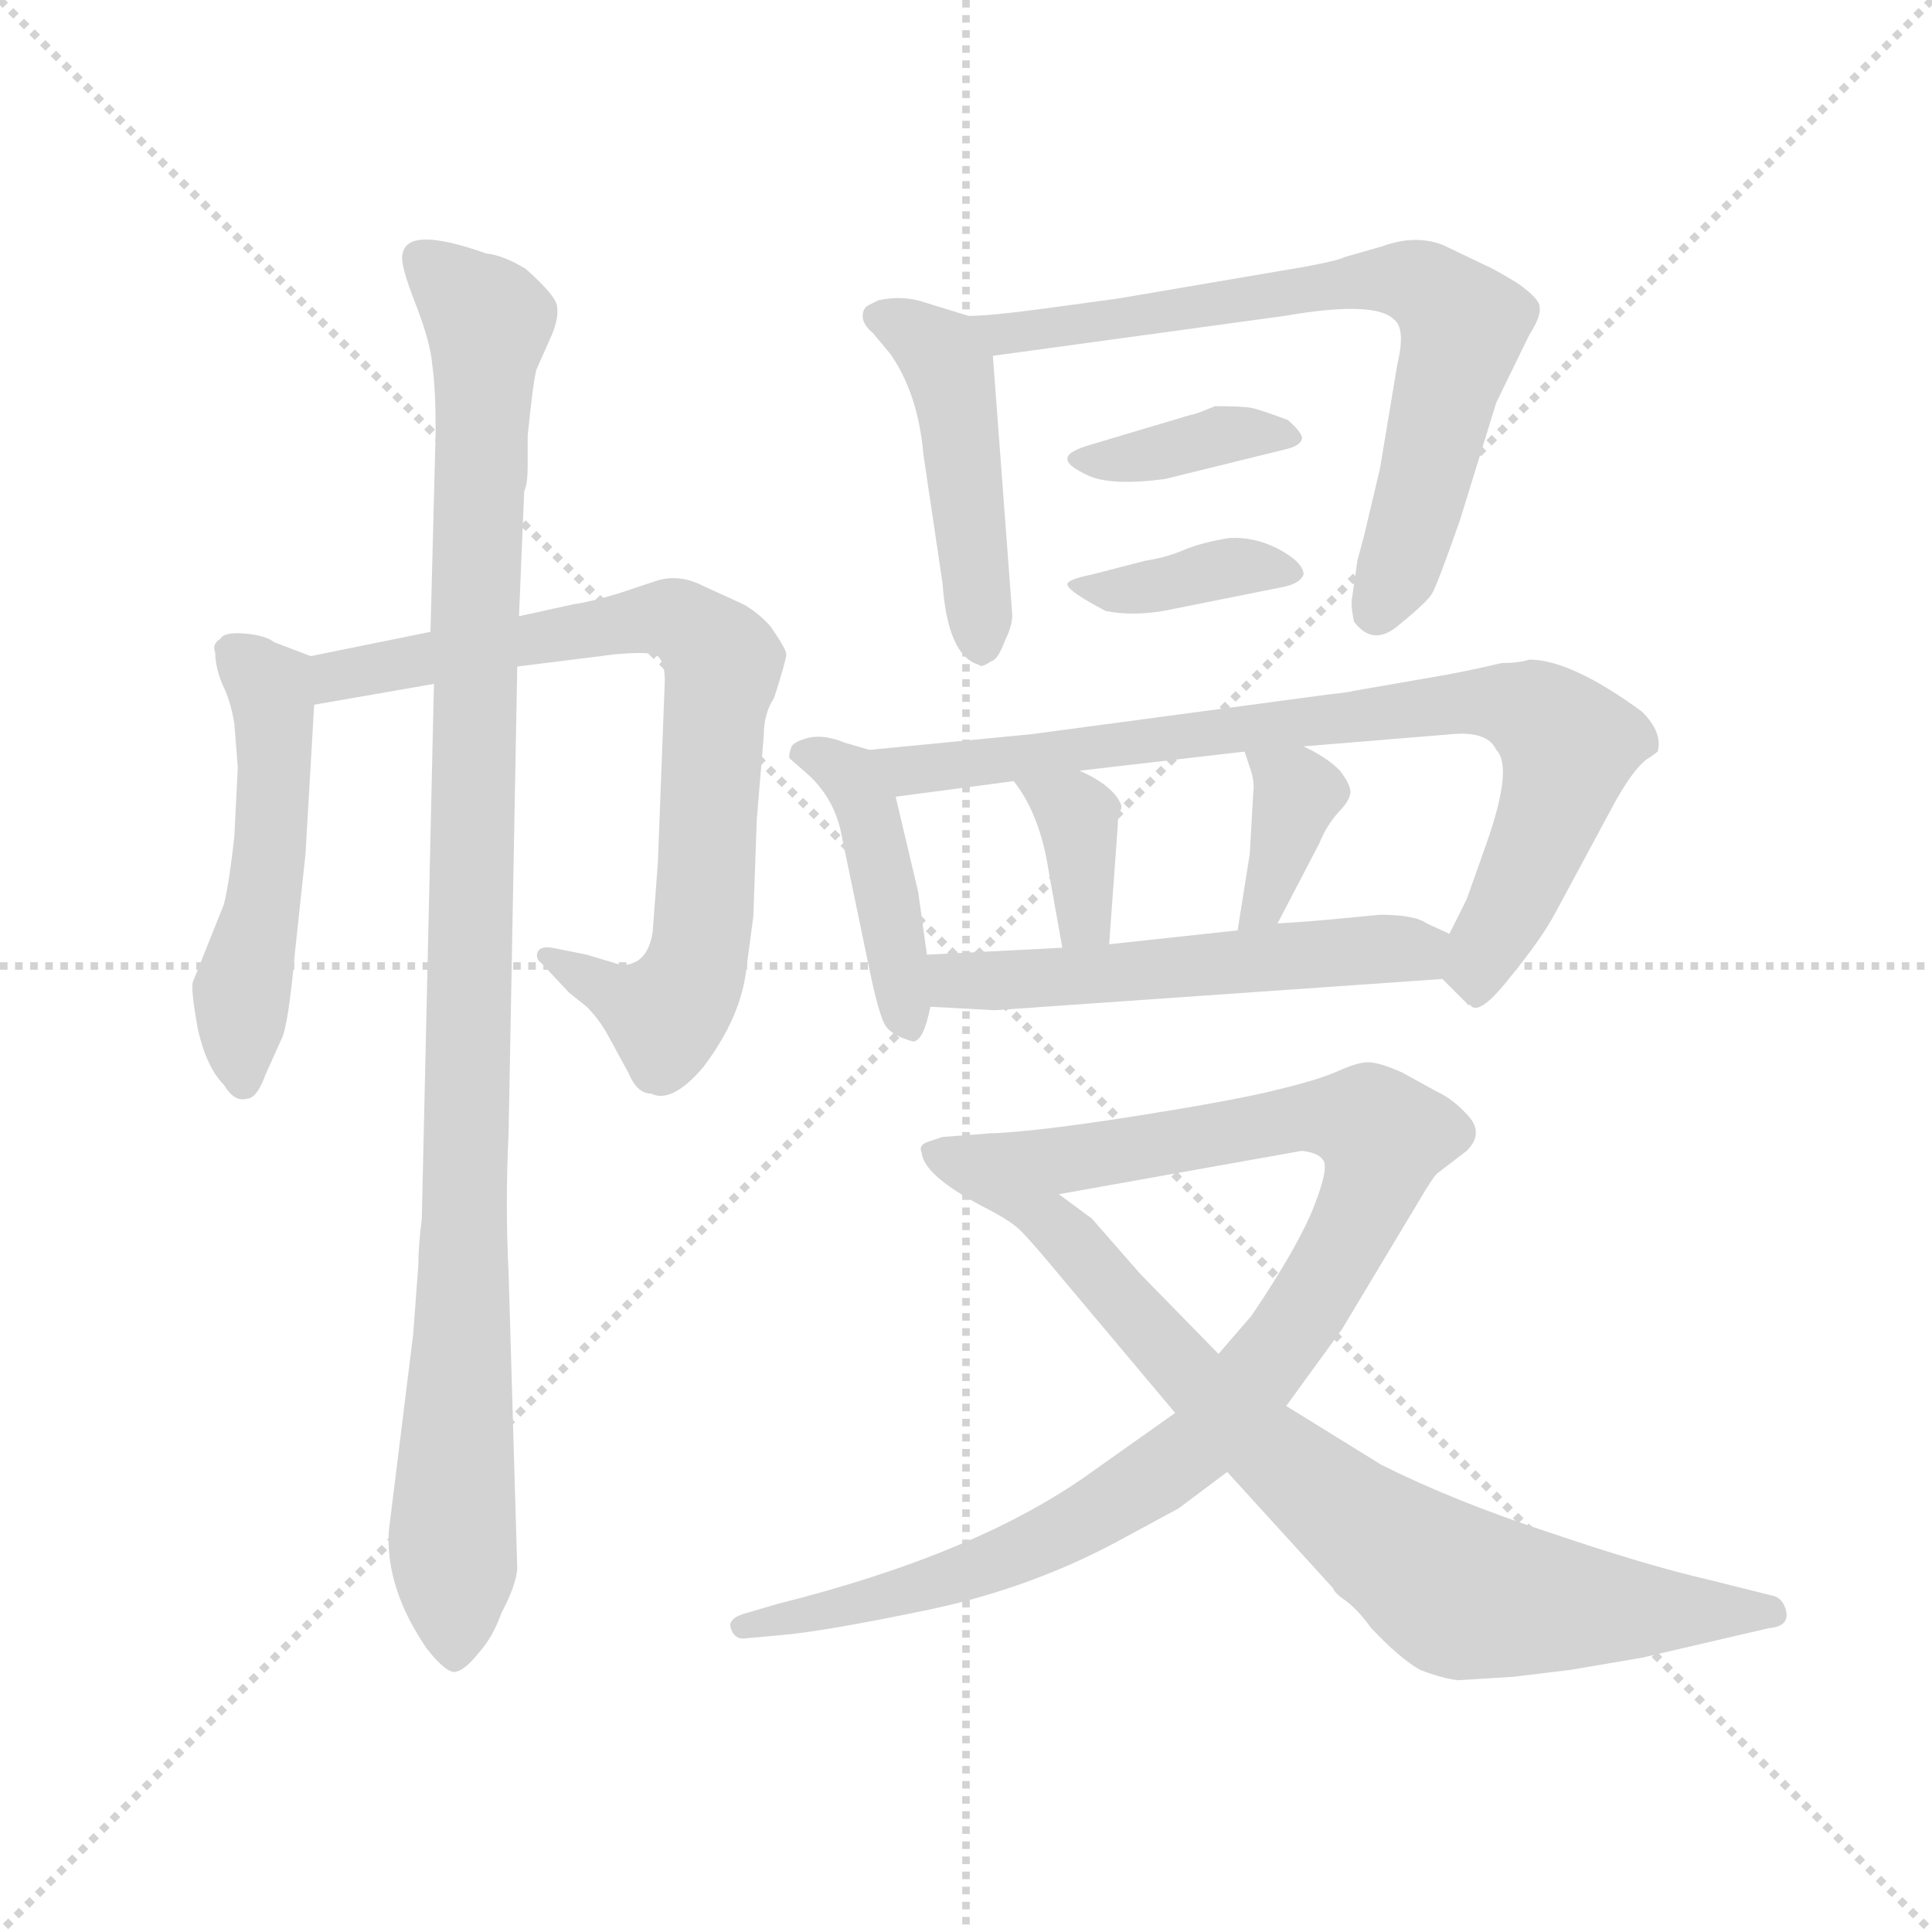 <svg version="1.1" viewBox="0 0 1024 1024" xmlns="http://www.w3.org/2000/svg">
  <g stroke="lightgray" stroke-dasharray="1,1" stroke-width="1" transform="scale(4, 4)">
    <line x1="0" y1="0" x2="256" y2="256"></line>
    <line x1="256" y1="0" x2="0" y2="256"></line>
    <line x1="128" y1="0" x2="128" y2="256"></line>
    <line x1="0" y1="128" x2="256" y2="128"></line>
  </g>
  <g transform="scale(0.92, -0.92) translate(60, -830)">
    <style type="text/css">
      
        @keyframes keyframes0 {
          from {
            stroke: blue;
            stroke-dashoffset: 512;
            stroke-width: 128;
          }
          63% {
            animation-timing-function: step-end;
            stroke: blue;
            stroke-dashoffset: 0;
            stroke-width: 128;
          }
          to {
            stroke: black;
            stroke-width: 1024;
          }
        }
        #make-me-a-hanzi-animation-0 {
          animation: keyframes0 0.667s both;
          animation-delay: 0s;
          animation-timing-function: linear;
        }
      
        @keyframes keyframes1 {
          from {
            stroke: blue;
            stroke-dashoffset: 787;
            stroke-width: 128;
          }
          72% {
            animation-timing-function: step-end;
            stroke: blue;
            stroke-dashoffset: 0;
            stroke-width: 128;
          }
          to {
            stroke: black;
            stroke-width: 1024;
          }
        }
        #make-me-a-hanzi-animation-1 {
          animation: keyframes1 0.89s both;
          animation-delay: 0.667s;
          animation-timing-function: linear;
        }
      
        @keyframes keyframes2 {
          from {
            stroke: blue;
            stroke-dashoffset: 1079;
            stroke-width: 128;
          }
          78% {
            animation-timing-function: step-end;
            stroke: blue;
            stroke-dashoffset: 0;
            stroke-width: 128;
          }
          to {
            stroke: black;
            stroke-width: 1024;
          }
        }
        #make-me-a-hanzi-animation-2 {
          animation: keyframes2 1.128s both;
          animation-delay: 1.557s;
          animation-timing-function: linear;
        }
      
        @keyframes keyframes3 {
          from {
            stroke: blue;
            stroke-dashoffset: 468;
            stroke-width: 128;
          }
          60% {
            animation-timing-function: step-end;
            stroke: blue;
            stroke-dashoffset: 0;
            stroke-width: 128;
          }
          to {
            stroke: black;
            stroke-width: 1024;
          }
        }
        #make-me-a-hanzi-animation-3 {
          animation: keyframes3 0.631s both;
          animation-delay: 2.685s;
          animation-timing-function: linear;
        }
      
        @keyframes keyframes4 {
          from {
            stroke: blue;
            stroke-dashoffset: 721;
            stroke-width: 128;
          }
          70% {
            animation-timing-function: step-end;
            stroke: blue;
            stroke-dashoffset: 0;
            stroke-width: 128;
          }
          to {
            stroke: black;
            stroke-width: 1024;
          }
        }
        #make-me-a-hanzi-animation-4 {
          animation: keyframes4 0.837s both;
          animation-delay: 3.316s;
          animation-timing-function: linear;
        }
      
        @keyframes keyframes5 {
          from {
            stroke: blue;
            stroke-dashoffset: 377;
            stroke-width: 128;
          }
          55% {
            animation-timing-function: step-end;
            stroke: blue;
            stroke-dashoffset: 0;
            stroke-width: 128;
          }
          to {
            stroke: black;
            stroke-width: 1024;
          }
        }
        #make-me-a-hanzi-animation-5 {
          animation: keyframes5 0.557s both;
          animation-delay: 4.153s;
          animation-timing-function: linear;
        }
      
        @keyframes keyframes6 {
          from {
            stroke: blue;
            stroke-dashoffset: 380;
            stroke-width: 128;
          }
          55% {
            animation-timing-function: step-end;
            stroke: blue;
            stroke-dashoffset: 0;
            stroke-width: 128;
          }
          to {
            stroke: black;
            stroke-width: 1024;
          }
        }
        #make-me-a-hanzi-animation-6 {
          animation: keyframes6 0.559s both;
          animation-delay: 4.71s;
          animation-timing-function: linear;
        }
      
        @keyframes keyframes7 {
          from {
            stroke: blue;
            stroke-dashoffset: 434;
            stroke-width: 128;
          }
          59% {
            animation-timing-function: step-end;
            stroke: blue;
            stroke-dashoffset: 0;
            stroke-width: 128;
          }
          to {
            stroke: black;
            stroke-width: 1024;
          }
        }
        #make-me-a-hanzi-animation-7 {
          animation: keyframes7 0.603s both;
          animation-delay: 5.269s;
          animation-timing-function: linear;
        }
      
        @keyframes keyframes8 {
          from {
            stroke: blue;
            stroke-dashoffset: 812;
            stroke-width: 128;
          }
          73% {
            animation-timing-function: step-end;
            stroke: blue;
            stroke-dashoffset: 0;
            stroke-width: 128;
          }
          to {
            stroke: black;
            stroke-width: 1024;
          }
        }
        #make-me-a-hanzi-animation-8 {
          animation: keyframes8 0.911s both;
          animation-delay: 5.872s;
          animation-timing-function: linear;
        }
      
        @keyframes keyframes9 {
          from {
            stroke: blue;
            stroke-dashoffset: 360;
            stroke-width: 128;
          }
          54% {
            animation-timing-function: step-end;
            stroke: blue;
            stroke-dashoffset: 0;
            stroke-width: 128;
          }
          to {
            stroke: black;
            stroke-width: 1024;
          }
        }
        #make-me-a-hanzi-animation-9 {
          animation: keyframes9 0.543s both;
          animation-delay: 6.783s;
          animation-timing-function: linear;
        }
      
        @keyframes keyframes10 {
          from {
            stroke: blue;
            stroke-dashoffset: 369;
            stroke-width: 128;
          }
          55% {
            animation-timing-function: step-end;
            stroke: blue;
            stroke-dashoffset: 0;
            stroke-width: 128;
          }
          to {
            stroke: black;
            stroke-width: 1024;
          }
        }
        #make-me-a-hanzi-animation-10 {
          animation: keyframes10 0.55s both;
          animation-delay: 7.326s;
          animation-timing-function: linear;
        }
      
        @keyframes keyframes11 {
          from {
            stroke: blue;
            stroke-dashoffset: 545;
            stroke-width: 128;
          }
          64% {
            animation-timing-function: step-end;
            stroke: blue;
            stroke-dashoffset: 0;
            stroke-width: 128;
          }
          to {
            stroke: black;
            stroke-width: 1024;
          }
        }
        #make-me-a-hanzi-animation-11 {
          animation: keyframes11 0.694s both;
          animation-delay: 7.876s;
          animation-timing-function: linear;
        }
      
        @keyframes keyframes12 {
          from {
            stroke: blue;
            stroke-dashoffset: 979;
            stroke-width: 128;
          }
          76% {
            animation-timing-function: step-end;
            stroke: blue;
            stroke-dashoffset: 0;
            stroke-width: 128;
          }
          to {
            stroke: black;
            stroke-width: 1024;
          }
        }
        #make-me-a-hanzi-animation-12 {
          animation: keyframes12 1.047s both;
          animation-delay: 8.57s;
          animation-timing-function: linear;
        }
      
        @keyframes keyframes13 {
          from {
            stroke: blue;
            stroke-dashoffset: 830;
            stroke-width: 128;
          }
          73% {
            animation-timing-function: step-end;
            stroke: blue;
            stroke-dashoffset: 0;
            stroke-width: 128;
          }
          to {
            stroke: black;
            stroke-width: 1024;
          }
        }
        #make-me-a-hanzi-animation-13 {
          animation: keyframes13 0.925s both;
          animation-delay: 9.616s;
          animation-timing-function: linear;
        }
      
    </style>
    
      <path d="M 75 413 L 77 388 L 75 348 Q 72 321 69 309 L 51 264 Q 50 259 54 237 Q 59 215 69 205 Q 75 195 82 197 Q 88 197 93 211 L 102 231 Q 106 238 110 282 L 116 338 L 121 424 C 123 451 123 451 119 452 L 98 460 Q 93 464 81 465 Q 69 466 67 462 Q 62 459 64 454 Q 64 446 68 436 Q 73 426 75 413 Z" fill="lightgray"></path>
    
      <path d="M 121 424 L 190 436 L 238 446 L 294 453 Q 315 455 319 452 Q 323 448 323 438 L 319 333 L 316 293 Q 313 274 298 274 L 278 280 L 258 284 Q 252 285 250 282 Q 248 278 252 275 L 268 258 L 278 250 Q 285 243 290 234 L 302 212 Q 307 200 315 200 Q 327 194 345 215 Q 367 244 370 272 L 374 302 L 376 358 L 380 406 Q 380 419 386 428 Q 393 450 393 453 Q 393 456 384 469 Q 377 477 368 482 L 346 492 Q 331 500 317 495 L 296 488 Q 279 483 271 482 L 239 475 L 188 466 L 119 452 C 90 446 91 419 121 424 Z" fill="lightgray"></path>
    
      <path d="M 190 436 L 183 128 Q 181 112 181 101 L 178 61 L 164 -52 Q 162 -85 186 -120 Q 198 -135 203 -133 Q 208 -132 216 -122 Q 224 -113 229 -99 Q 237 -84 238 -74 L 233 97 Q 231 136 233 177 L 238 446 L 239 475 L 242 547 Q 244 551 244 562 L 244 579 Q 247 609 249 617 L 257 635 Q 262 646 261 653 Q 261 659 243 675 Q 230 683 220 684 Q 175 700 172 684 Q 170 679 179 656 Q 188 633 189 620 Q 191 606 191 582 L 188 466 L 190 436 Z" fill="lightgray"></path>
    
      <path d="M 498 648 L 472 656 Q 460 660 446 657 L 440 654 Q 437 652 437 648 Q 437 643 443 638 L 453 626 Q 469 603 472 568 L 483 494 Q 486 452 504 447 Q 505 445 511 449 Q 515 450 519 461 Q 524 471 523 478 L 512 625 C 511 644 511 644 498 648 Z" fill="lightgray"></path>
    
      <path d="M 722 507 L 719 486 Q 718 482 720 472 Q 731 457 746 470 Q 762 483 765 488 Q 768 493 781 530 L 802 598 L 821 637 Q 828 648 827 653 Q 827 658 814 667 Q 801 675 794 678 L 771 689 Q 755 695 736 688 L 715 682 Q 709 679 678 674 L 584 658 L 540 652 Q 510 648 498 648 C 468 646 482 621 512 625 L 680 648 Q 732 657 743 646 Q 750 641 745 620 L 735 560 L 726 522 L 722 507 Z" fill="lightgray"></path>
    
      <path d="M 626 591 L 569 574 Q 555 570 555 566 Q 554 562 567 556 Q 580 550 611 554 L 680 571 Q 689 573 690 577 Q 691 580 682 588 Q 666 594 661 595 Q 656 596 640 596 Q 628 591 626 591 Z" fill="lightgray"></path>
    
      <path d="M 600 507 L 569 499 Q 554 496 555 493 Q 556 489 577 478 Q 592 475 610 478 L 680 492 Q 689 494 691 499 Q 691 506 676 514 Q 662 521 648 520 Q 635 518 624 514 Q 613 509 600 507 Z" fill="lightgray"></path>
    
      <path d="M 441 398 L 427 402 Q 415 407 406 405 Q 398 403 396 400 Q 394 394 395 393 L 403 386 Q 421 371 425 348 L 441 271 Q 447 242 451 238 Q 455 233 466 230 Q 472 230 476 250 L 474 280 L 469 316 L 456 371 C 450 395 450 395 441 398 Z" fill="lightgray"></path>
    
      <path d="M 805 448 Q 784 443 766 440 L 720 432 Q 716 431 706 430 L 534 407 L 441 398 C 411 395 426 367 456 371 L 524 380 L 562 386 L 657 397 L 691 400 L 776 407 Q 797 409 802 398 Q 812 388 796 343 L 785 312 L 775 292 C 765 272 765 272 771 266 L 785 252 Q 785 251 787 251 Q 792 244 810 267 Q 828 289 836 304 L 871 369 Q 883 390 891 394 L 895 397 Q 898 408 886 420 Q 845 450 821 450 Q 815 448 805 448 Z" fill="lightgray"></path>
    
      <path d="M 544 329 L 552 284 C 557 254 577 256 579 286 L 584 355 Q 584 362 586 364 L 586 366 Q 582 377 562 386 C 535 399 506 404 524 380 Q 539 361 544 329 Z" fill="lightgray"></path>
    
      <path d="M 657 397 L 660 388 Q 663 380 662 373 L 660 338 L 653 294 C 648 264 662 271 676 298 L 700 344 Q 704 354 711 362 Q 718 369 718 374 Q 718 378 712 386 Q 704 394 691 400 C 664 413 649 420 657 397 Z" fill="lightgray"></path>
    
      <path d="M 476 250 L 513 248 L 771 266 C 801 268 802 279 775 292 L 762 298 Q 755 303 735 303 L 714 301 Q 694 299 676 298 L 653 294 L 579 286 L 552 284 L 474 280 C 444 278 446 252 476 250 Z" fill="lightgray"></path>
    
      <path d="M 681 20 L 713 64 L 758 139 Q 765 151 768 154 L 785 167 Q 795 177 786 187 Q 777 197 768 201 L 748 212 Q 735 218 728 218 Q 722 218 711 213 Q 700 208 675 202 Q 651 196 594 187 Q 537 178 510 177 C 480 175 520 137 550 142 L 690 167 Q 699 166 702 162 Q 706 158 697 135 Q 688 112 661 72 L 642 50 L 617 16 L 569 -18 Q 504 -65 388 -94 L 371 -99 Q 359 -102 361 -108 Q 363 -114 368 -114 L 390 -112 Q 414 -110 472 -98 Q 531 -86 582 -59 L 619 -39 L 647 -18 L 681 20 Z" fill="lightgray"></path>
    
      <path d="M 780 -138 L 812 -136 L 845 -132 L 886 -125 L 959 -108 Q 971 -107 969 -98 Q 967 -90 960 -89 L 924 -80 Q 889 -72 833 -53 Q 778 -35 736 -14 L 681 20 L 642 50 L 597 96 L 569 128 L 550 142 C 526 160 517 178 510 177 L 483 175 L 474 172 Q 469 170 471 166 Q 472 153 506 135 Q 522 127 528 121 Q 534 115 549 97 L 617 16 L 647 -18 L 708 -85 Q 709 -88 715 -92 Q 722 -97 730 -108 Q 746 -125 758 -132 Q 771 -137 780 -138 Z" fill="lightgray"></path>
    
    
      <clipPath id="make-me-a-hanzi-clip-0">
        <path d="M 75 413 L 77 388 L 75 348 Q 72 321 69 309 L 51 264 Q 50 259 54 237 Q 59 215 69 205 Q 75 195 82 197 Q 88 197 93 211 L 102 231 Q 106 238 110 282 L 116 338 L 121 424 C 123 451 123 451 119 452 L 98 460 Q 93 464 81 465 Q 69 466 67 462 Q 62 459 64 454 Q 64 446 68 436 Q 73 426 75 413 Z"></path>
      </clipPath>
      <path clip-path="url(#make-me-a-hanzi-clip-0)" d="M 76 454 L 95 435 L 99 389 L 91 305 L 80 258 L 80 208" fill="none" id="make-me-a-hanzi-animation-0" stroke-dasharray="384 768" stroke-linecap="round"></path>
    
      <clipPath id="make-me-a-hanzi-clip-1">
        <path d="M 121 424 L 190 436 L 238 446 L 294 453 Q 315 455 319 452 Q 323 448 323 438 L 319 333 L 316 293 Q 313 274 298 274 L 278 280 L 258 284 Q 252 285 250 282 Q 248 278 252 275 L 268 258 L 278 250 Q 285 243 290 234 L 302 212 Q 307 200 315 200 Q 327 194 345 215 Q 367 244 370 272 L 374 302 L 376 358 L 380 406 Q 380 419 386 428 Q 393 450 393 453 Q 393 456 384 469 Q 377 477 368 482 L 346 492 Q 331 500 317 495 L 296 488 Q 279 483 271 482 L 239 475 L 188 466 L 119 452 C 90 446 91 419 121 424 Z"></path>
      </clipPath>
      <path clip-path="url(#make-me-a-hanzi-clip-1)" d="M 127 431 L 142 443 L 293 471 L 332 473 L 350 457 L 357 446 L 345 298 L 336 261 L 323 246 L 255 280" fill="none" id="make-me-a-hanzi-animation-1" stroke-dasharray="659 1318" stroke-linecap="round"></path>
    
      <clipPath id="make-me-a-hanzi-clip-2">
        <path d="M 190 436 L 183 128 Q 181 112 181 101 L 178 61 L 164 -52 Q 162 -85 186 -120 Q 198 -135 203 -133 Q 208 -132 216 -122 Q 224 -113 229 -99 Q 237 -84 238 -74 L 233 97 Q 231 136 233 177 L 238 446 L 239 475 L 242 547 Q 244 551 244 562 L 244 579 Q 247 609 249 617 L 257 635 Q 262 646 261 653 Q 261 659 243 675 Q 230 683 220 684 Q 175 700 172 684 Q 170 679 179 656 Q 188 633 189 620 Q 191 606 191 582 L 188 466 L 190 436 Z"></path>
      </clipPath>
      <path clip-path="url(#make-me-a-hanzi-clip-2)" d="M 183 681 L 221 645 L 202 -125" fill="none" id="make-me-a-hanzi-animation-2" stroke-dasharray="951 1902" stroke-linecap="round"></path>
    
      <clipPath id="make-me-a-hanzi-clip-3">
        <path d="M 498 648 L 472 656 Q 460 660 446 657 L 440 654 Q 437 652 437 648 Q 437 643 443 638 L 453 626 Q 469 603 472 568 L 483 494 Q 486 452 504 447 Q 505 445 511 449 Q 515 450 519 461 Q 524 471 523 478 L 512 625 C 511 644 511 644 498 648 Z"></path>
      </clipPath>
      <path clip-path="url(#make-me-a-hanzi-clip-3)" d="M 447 647 L 473 635 L 487 616 L 505 457" fill="none" id="make-me-a-hanzi-animation-3" stroke-dasharray="340 680" stroke-linecap="round"></path>
    
      <clipPath id="make-me-a-hanzi-clip-4">
        <path d="M 722 507 L 719 486 Q 718 482 720 472 Q 731 457 746 470 Q 762 483 765 488 Q 768 493 781 530 L 802 598 L 821 637 Q 828 648 827 653 Q 827 658 814 667 Q 801 675 794 678 L 771 689 Q 755 695 736 688 L 715 682 Q 709 679 678 674 L 584 658 L 540 652 Q 510 648 498 648 C 468 646 482 621 512 625 L 680 648 Q 732 657 743 646 Q 750 641 745 620 L 735 560 L 726 522 L 722 507 Z"></path>
      </clipPath>
      <path clip-path="url(#make-me-a-hanzi-clip-4)" d="M 503 643 L 518 637 L 705 666 L 760 666 L 783 643 L 755 528 L 734 479" fill="none" id="make-me-a-hanzi-animation-4" stroke-dasharray="593 1186" stroke-linecap="round"></path>
    
      <clipPath id="make-me-a-hanzi-clip-5">
        <path d="M 626 591 L 569 574 Q 555 570 555 566 Q 554 562 567 556 Q 580 550 611 554 L 680 571 Q 689 573 690 577 Q 691 580 682 588 Q 666 594 661 595 Q 656 596 640 596 Q 628 591 626 591 Z"></path>
      </clipPath>
      <path clip-path="url(#make-me-a-hanzi-clip-5)" d="M 563 563 L 646 580 L 682 579" fill="none" id="make-me-a-hanzi-animation-5" stroke-dasharray="249 498" stroke-linecap="round"></path>
    
      <clipPath id="make-me-a-hanzi-clip-6">
        <path d="M 600 507 L 569 499 Q 554 496 555 493 Q 556 489 577 478 Q 592 475 610 478 L 680 492 Q 689 494 691 499 Q 691 506 676 514 Q 662 521 648 520 Q 635 518 624 514 Q 613 509 600 507 Z"></path>
      </clipPath>
      <path clip-path="url(#make-me-a-hanzi-clip-6)" d="M 563 495 L 572 488 L 654 504 L 683 499" fill="none" id="make-me-a-hanzi-animation-6" stroke-dasharray="252 504" stroke-linecap="round"></path>
    
      <clipPath id="make-me-a-hanzi-clip-7">
        <path d="M 441 398 L 427 402 Q 415 407 406 405 Q 398 403 396 400 Q 394 394 395 393 L 403 386 Q 421 371 425 348 L 441 271 Q 447 242 451 238 Q 455 233 466 230 Q 472 230 476 250 L 474 280 L 469 316 L 456 371 C 450 395 450 395 441 398 Z"></path>
      </clipPath>
      <path clip-path="url(#make-me-a-hanzi-clip-7)" d="M 404 395 L 430 383 L 438 370 L 464 238" fill="none" id="make-me-a-hanzi-animation-7" stroke-dasharray="306 612" stroke-linecap="round"></path>
    
      <clipPath id="make-me-a-hanzi-clip-8">
        <path d="M 805 448 Q 784 443 766 440 L 720 432 Q 716 431 706 430 L 534 407 L 441 398 C 411 395 426 367 456 371 L 524 380 L 562 386 L 657 397 L 691 400 L 776 407 Q 797 409 802 398 Q 812 388 796 343 L 785 312 L 775 292 C 765 272 765 272 771 266 L 785 252 Q 785 251 787 251 Q 792 244 810 267 Q 828 289 836 304 L 871 369 Q 883 390 891 394 L 895 397 Q 898 408 886 420 Q 845 450 821 450 Q 815 448 805 448 Z"></path>
      </clipPath>
      <path clip-path="url(#make-me-a-hanzi-clip-8)" d="M 449 394 L 475 387 L 775 425 L 823 420 L 844 401 L 843 395 L 791 261" fill="none" id="make-me-a-hanzi-animation-8" stroke-dasharray="684 1368" stroke-linecap="round"></path>
    
      <clipPath id="make-me-a-hanzi-clip-9">
        <path d="M 544 329 L 552 284 C 557 254 577 256 579 286 L 584 355 Q 584 362 586 364 L 586 366 Q 582 377 562 386 C 535 399 506 404 524 380 Q 539 361 544 329 Z"></path>
      </clipPath>
      <path clip-path="url(#make-me-a-hanzi-clip-9)" d="M 531 377 L 559 363 L 565 300 L 558 293" fill="none" id="make-me-a-hanzi-animation-9" stroke-dasharray="232 464" stroke-linecap="round"></path>
    
      <clipPath id="make-me-a-hanzi-clip-10">
        <path d="M 657 397 L 660 388 Q 663 380 662 373 L 660 338 L 653 294 C 648 264 662 271 676 298 L 700 344 Q 704 354 711 362 Q 718 369 718 374 Q 718 378 712 386 Q 704 394 691 400 C 664 413 649 420 657 397 Z"></path>
      </clipPath>
      <path clip-path="url(#make-me-a-hanzi-clip-10)" d="M 663 394 L 688 373 L 668 308 L 658 301" fill="none" id="make-me-a-hanzi-animation-10" stroke-dasharray="241 482" stroke-linecap="round"></path>
    
      <clipPath id="make-me-a-hanzi-clip-11">
        <path d="M 476 250 L 513 248 L 771 266 C 801 268 802 279 775 292 L 762 298 Q 755 303 735 303 L 714 301 Q 694 299 676 298 L 653 294 L 579 286 L 552 284 L 474 280 C 444 278 446 252 476 250 Z"></path>
      </clipPath>
      <path clip-path="url(#make-me-a-hanzi-clip-11)" d="M 482 273 L 491 265 L 508 264 L 742 284 L 756 282 L 763 274" fill="none" id="make-me-a-hanzi-animation-11" stroke-dasharray="417 834" stroke-linecap="round"></path>
    
      <clipPath id="make-me-a-hanzi-clip-12">
        <path d="M 681 20 L 713 64 L 758 139 Q 765 151 768 154 L 785 167 Q 795 177 786 187 Q 777 197 768 201 L 748 212 Q 735 218 728 218 Q 722 218 711 213 Q 700 208 675 202 Q 651 196 594 187 Q 537 178 510 177 C 480 175 520 137 550 142 L 690 167 Q 699 166 702 162 Q 706 158 697 135 Q 688 112 661 72 L 642 50 L 617 16 L 569 -18 Q 504 -65 388 -94 L 371 -99 Q 359 -102 361 -108 Q 363 -114 368 -114 L 390 -112 Q 414 -110 472 -98 Q 531 -86 582 -59 L 619 -39 L 647 -18 L 681 20 Z"></path>
      </clipPath>
      <path clip-path="url(#make-me-a-hanzi-clip-12)" d="M 515 173 L 556 162 L 687 186 L 730 183 L 737 174 L 731 147 L 690 72 L 620 -11 L 504 -74 L 443 -93 L 369 -106" fill="none" id="make-me-a-hanzi-animation-12" stroke-dasharray="851 1702" stroke-linecap="round"></path>
    
      <clipPath id="make-me-a-hanzi-clip-13">
        <path d="M 780 -138 L 812 -136 L 845 -132 L 886 -125 L 959 -108 Q 971 -107 969 -98 Q 967 -90 960 -89 L 924 -80 Q 889 -72 833 -53 Q 778 -35 736 -14 L 681 20 L 642 50 L 597 96 L 569 128 L 550 142 C 526 160 517 178 510 177 L 483 175 L 474 172 Q 469 170 471 166 Q 472 153 506 135 Q 522 127 528 121 Q 534 115 549 97 L 617 16 L 647 -18 L 708 -85 Q 709 -88 715 -92 Q 722 -97 730 -108 Q 746 -125 758 -132 Q 771 -137 780 -138 Z"></path>
      </clipPath>
      <path clip-path="url(#make-me-a-hanzi-clip-13)" d="M 481 165 L 535 135 L 638 24 L 718 -45 L 778 -86 L 874 -98 L 960 -98" fill="none" id="make-me-a-hanzi-animation-13" stroke-dasharray="702 1404" stroke-linecap="round"></path>
    
  </g>
</svg>